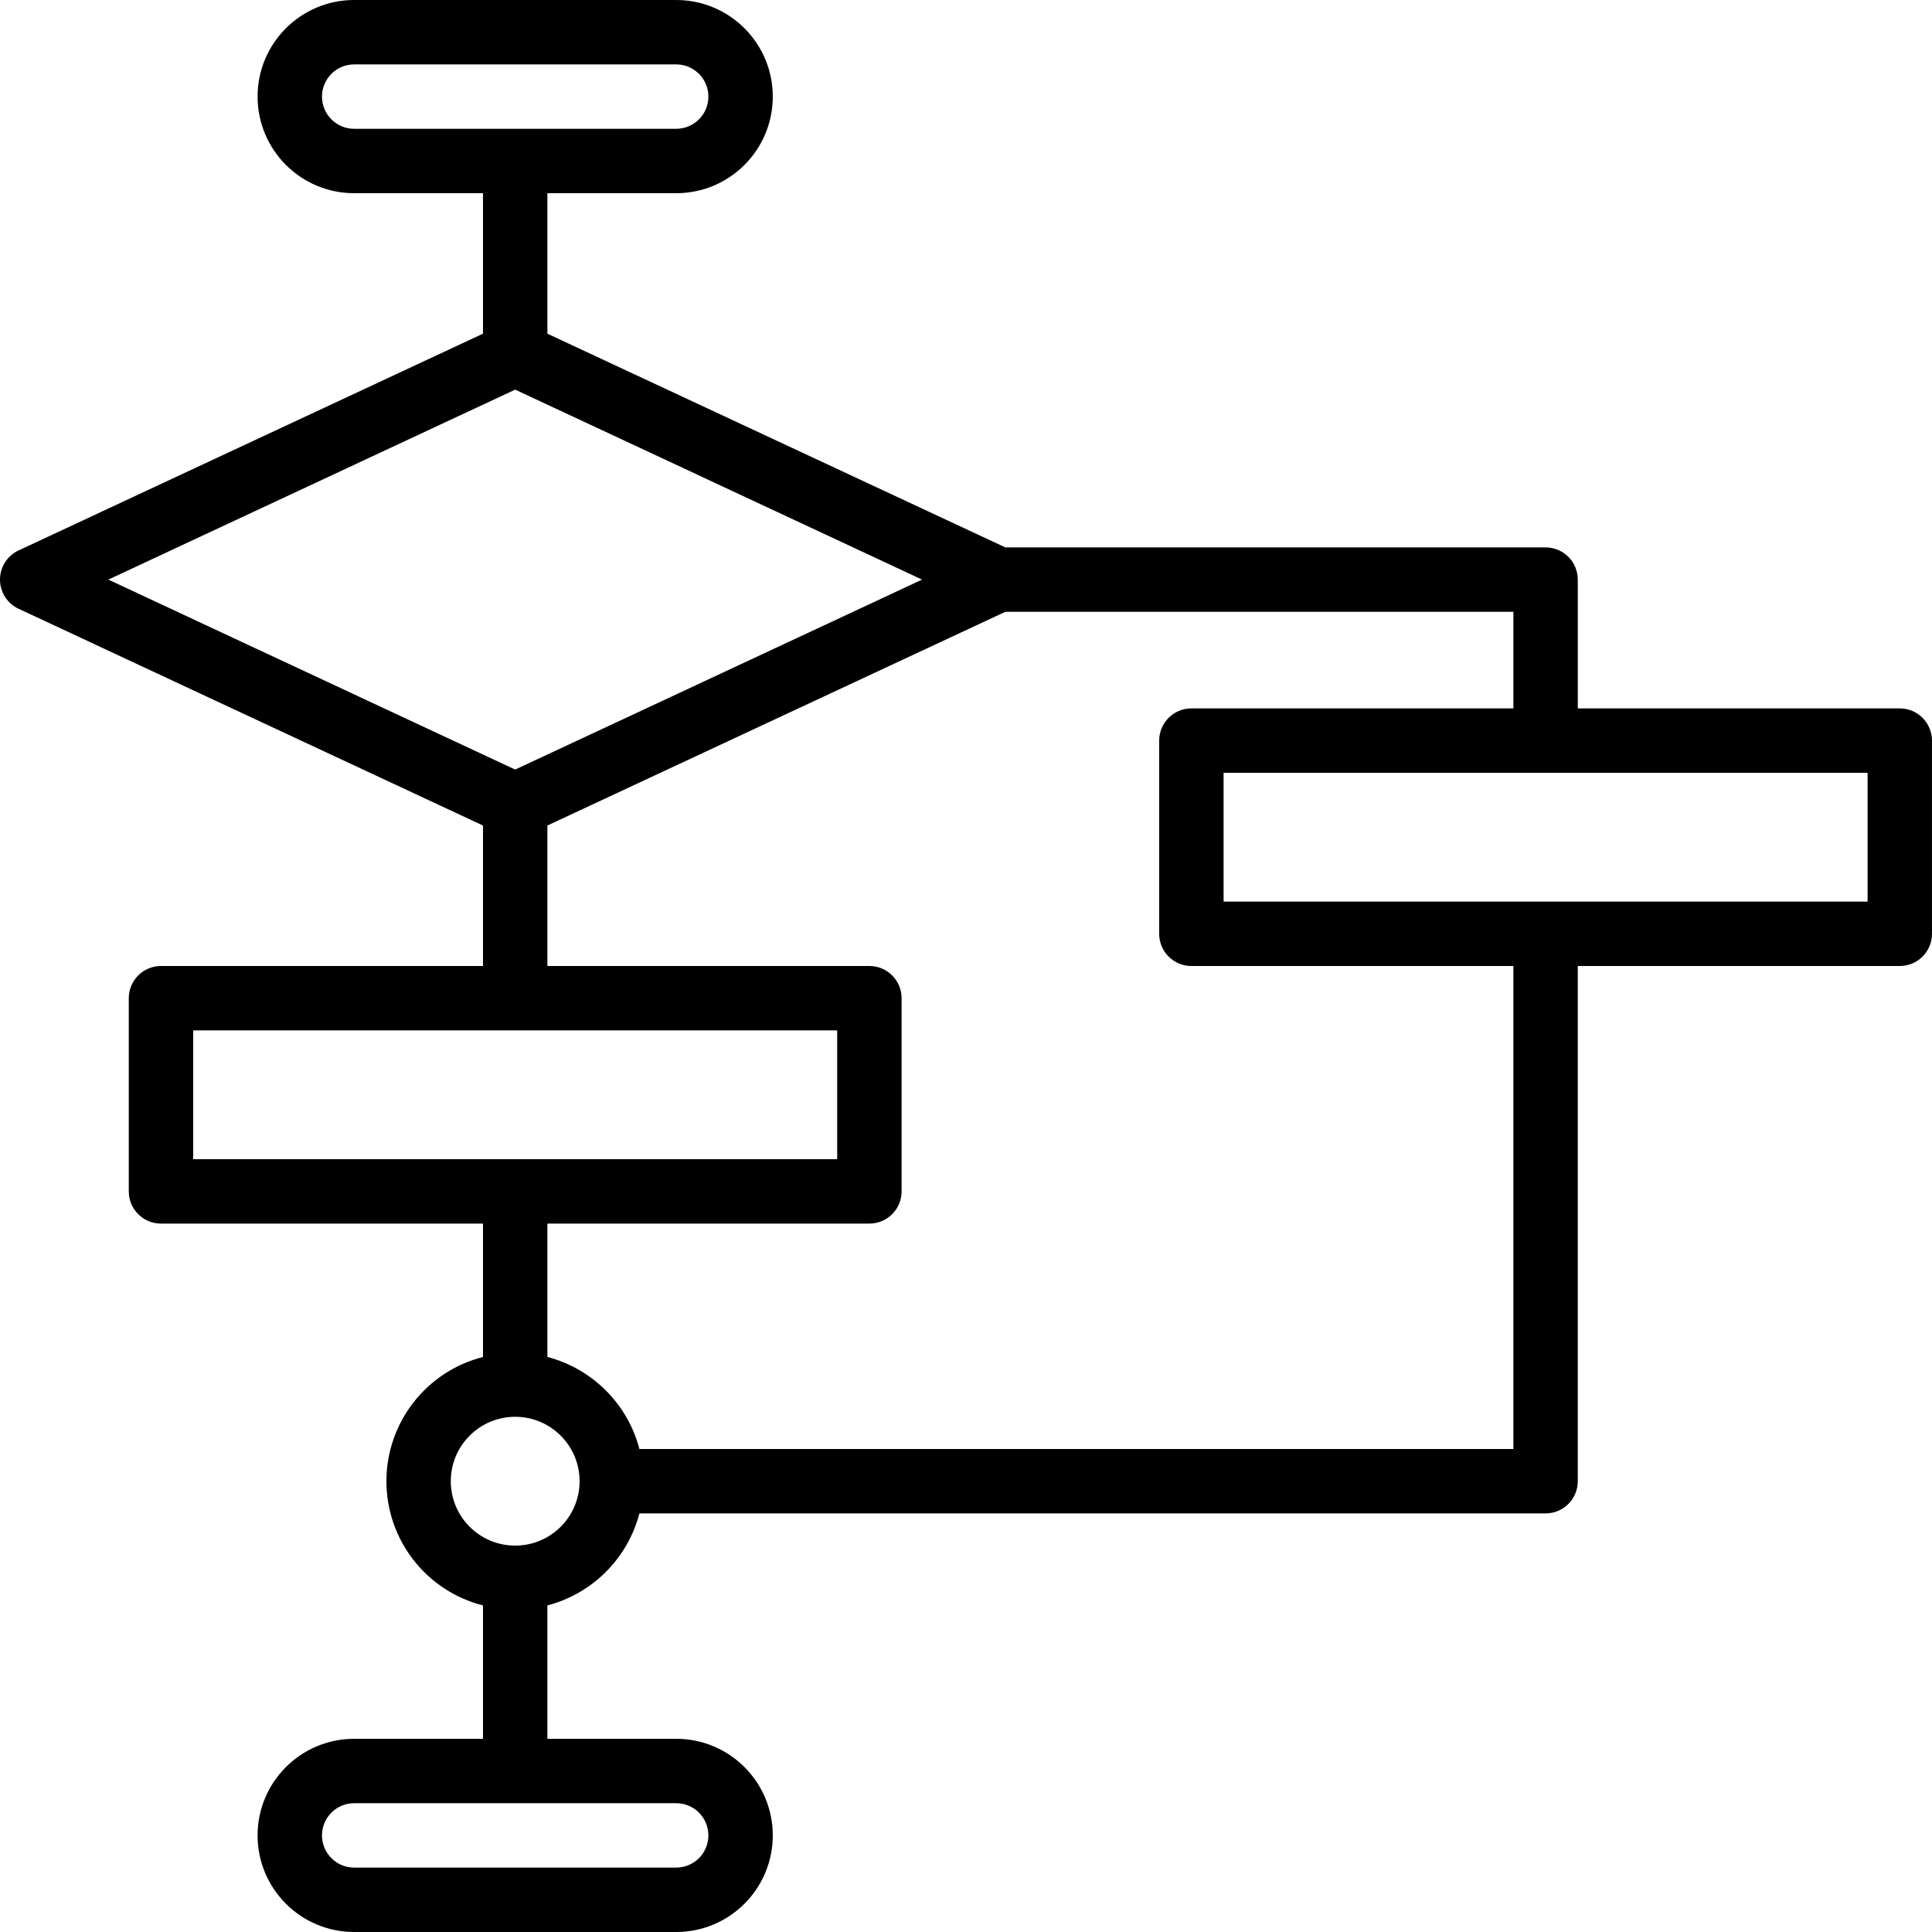 <svg height="480pt" viewBox="0 0 480 480" width="480pt" xmlns="http://www.w3.org/2000/svg"><path d="m471.996 176h-80v-32c0-4.418-3.578-8-8-8h-134.223l-113.777-53.098v-34.902h32c13.258 0 24-10.746 24-24s-10.742-24-24-24h-80c-13.254 0-24 10.746-24 24s10.746 24 24 24h32v34.902l-115.383 53.852c-2.812 1.312-4.613 4.141-4.613 7.246s1.801 5.934 4.613 7.246l115.383 53.852v34.902h-80c-4.418 0-8 3.582-8 8v48c0 4.418 3.582 8 8 8h80v33.137c-14.113 3.59-23.992 16.301-23.992 30.863s9.879 27.273 23.992 30.863v33.137h-32c-13.254 0-24 10.746-24 24s10.746 24 24 24h80c13.258 0 24-10.746 24-24s-10.742-24-24-24h-32v-33.137c11.195-2.926 19.938-11.668 22.867-22.863h225.133c4.422 0 8-3.582 8-8v-128h80c4.422 0 8-3.582 8-8v-48c0-4.418-3.578-8-8-8zm-384-144c-4.418 0-8-3.582-8-8s3.582-8 8-8h80c4.422 0 8 3.582 8 8s-3.578 8-8 8zm-61.078 112 101.078-47.199 101.082 47.199-101.082 47.199zm21.078 144v-32h160v32zm120 160c4.422 0 8 3.582 8 8s-3.578 8-8 8h-80c-4.418 0-8-3.582-8-8s3.582-8 8-8zm-40-64c-8.836 0-16-7.164-16-16s7.164-16 16-16c8.84 0 16 7.164 16 16s-7.16 16-16 16zm248-24h-217.133c-2.93-11.195-11.672-19.938-22.867-22.863v-33.137h80c4.422 0 8-3.582 8-8v-48c0-4.418-3.578-8-8-8h-80v-34.902l113.777-53.098h126.223v24h-80c-4.418 0-8 3.582-8 8v48c0 4.418 3.582 8 8 8h80zm88-136h-160v-32h160zm0 0"/></svg>